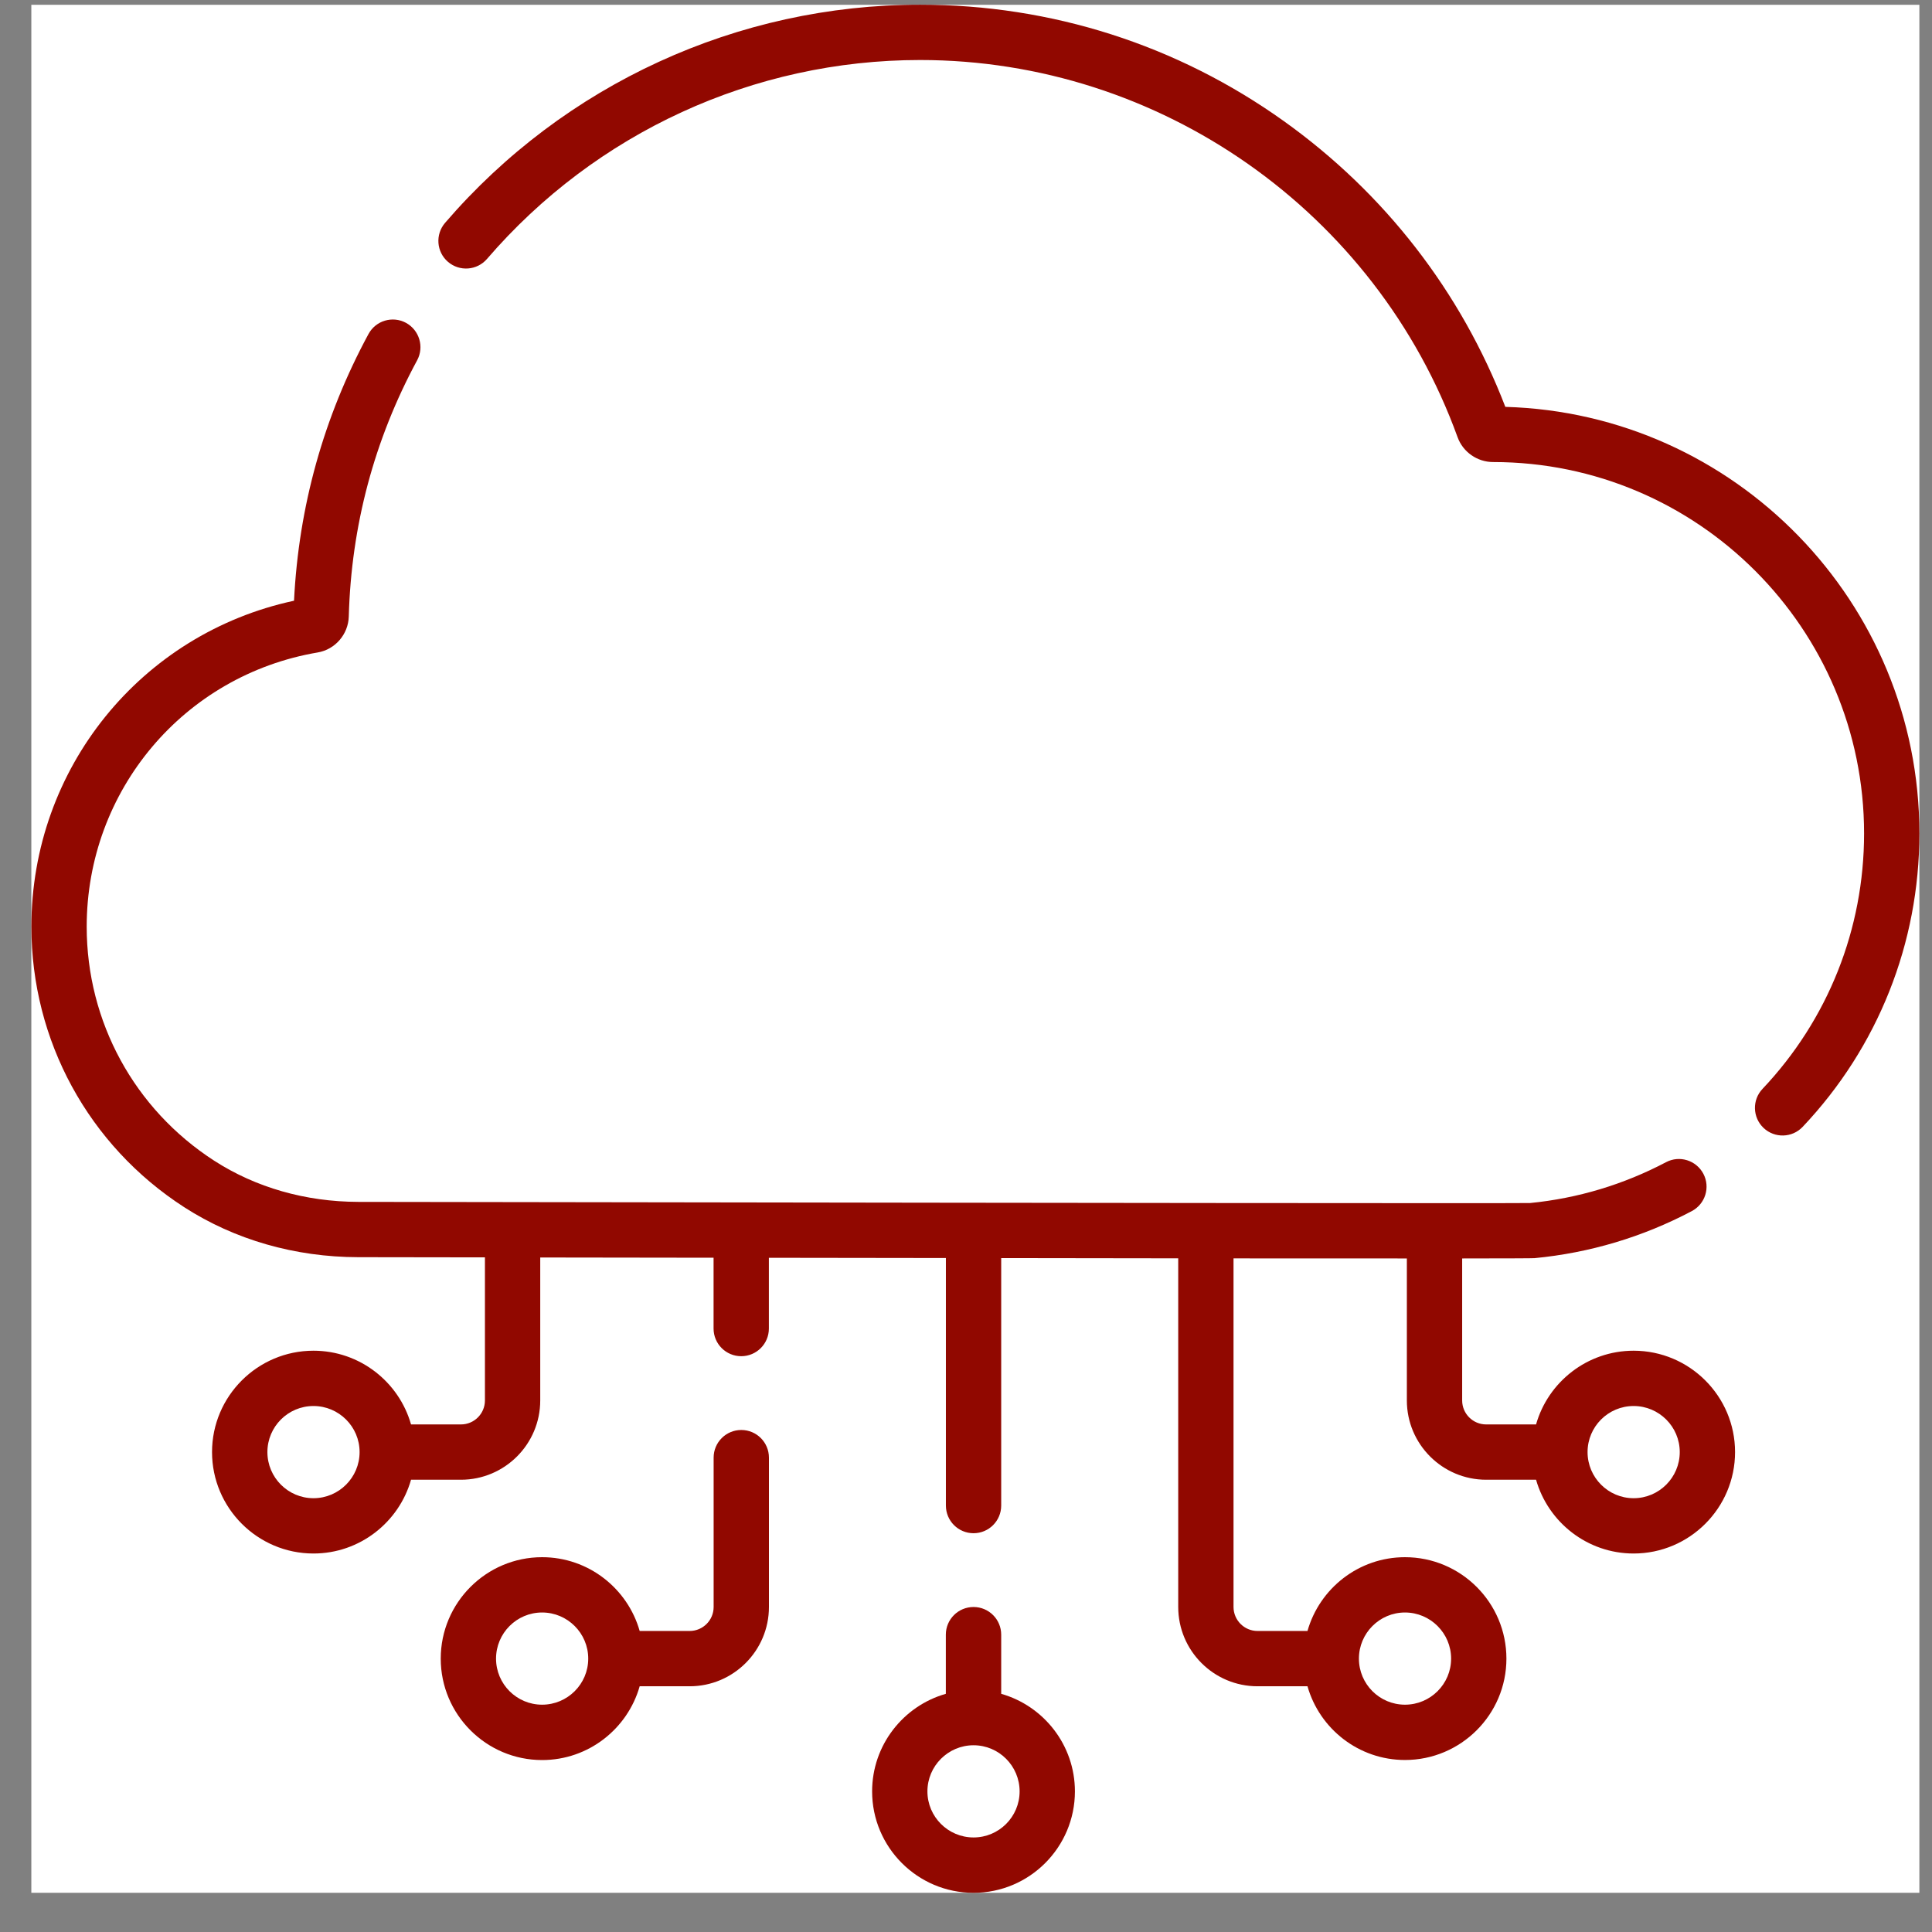<svg width="32" height="32" viewBox="0 0 32 32" fill="none" xmlns="http://www.w3.org/2000/svg">
<rect x="0" y="0" width="32" height="32" fill="#808080" stroke="none"/>
<g clip-path="url(#clip0_582_1393)">
<rect width="31.272" height="31.272" transform="translate(0.519 0.079)" fill="white"/>
<path d="M24.933 6.739C24.2 4.833 22.935 3.199 21.263 2.005C19.498 0.744 17.415 0.078 15.24 0.078C12.216 0.078 9.348 1.395 7.372 3.691C7.207 3.883 7.228 4.172 7.42 4.337C7.612 4.502 7.901 4.48 8.066 4.289C9.868 2.195 12.483 0.994 15.24 0.994C19.211 0.994 22.788 3.505 24.142 7.241C24.231 7.487 24.468 7.653 24.731 7.653H24.732C28.12 7.653 30.875 10.413 30.875 13.805C30.875 15.386 30.278 16.888 29.193 18.035C29.019 18.218 29.027 18.508 29.21 18.682C29.394 18.856 29.684 18.848 29.858 18.664C31.105 17.347 31.791 15.621 31.791 13.805C31.791 9.975 28.734 6.847 24.933 6.739Z" fill="#910800"/>
<path d="M16.583 28.055V27.075C16.583 26.822 16.378 26.617 16.125 26.617C15.871 26.617 15.666 26.822 15.666 27.075V28.055C14.962 28.255 14.445 28.904 14.445 29.671C14.445 30.597 15.198 31.351 16.125 31.351C17.051 31.351 17.804 30.597 17.804 29.671C17.804 28.904 17.287 28.255 16.583 28.055ZM16.125 30.434C15.704 30.434 15.361 30.092 15.361 29.671C15.361 29.25 15.704 28.907 16.125 28.907C16.546 28.907 16.888 29.25 16.888 29.671C16.888 30.092 16.546 30.434 16.125 30.434Z" fill="#910800"/>
<path d="M12.278 23.685C12.025 23.685 11.82 23.89 11.82 24.143V26.617C11.82 26.836 11.642 27.014 11.423 27.014H10.595C10.395 26.31 9.747 25.792 8.979 25.792C8.053 25.792 7.3 26.546 7.3 27.472C7.3 28.398 8.053 29.152 8.979 29.152C9.747 29.152 10.395 28.634 10.595 27.93H11.423C12.147 27.93 12.736 27.341 12.736 26.617V24.143C12.736 23.89 12.531 23.685 12.278 23.685ZM8.979 28.235C8.558 28.235 8.216 27.893 8.216 27.472C8.216 27.051 8.558 26.708 8.979 26.708C9.4 26.708 9.743 27.051 9.743 27.472C9.743 27.893 9.4 28.235 8.979 28.235Z" fill="#910800"/>
<path d="M27.058 22.372C26.291 22.372 25.642 22.889 25.442 23.593H24.615C24.396 23.593 24.218 23.415 24.218 23.196V20.844C24.96 20.843 25.391 20.842 25.417 20.839C26.333 20.751 27.209 20.489 28.021 20.06C28.245 19.942 28.331 19.665 28.213 19.441C28.094 19.217 27.817 19.131 27.594 19.25C26.891 19.62 26.134 19.848 25.343 19.926C25.241 19.928 24.667 19.928 23.76 19.928C23.76 19.928 23.76 19.928 23.76 19.928C23.76 19.928 23.759 19.928 23.759 19.928C20.124 19.928 11.154 19.915 5.934 19.907C5.061 19.905 4.236 19.669 3.548 19.225C2.225 18.371 1.436 16.922 1.436 15.349C1.436 13.094 3.044 11.184 5.261 10.807C5.552 10.758 5.769 10.506 5.777 10.21C5.818 8.709 6.199 7.282 6.909 5.968C7.029 5.746 6.946 5.468 6.724 5.347C6.501 5.227 6.223 5.31 6.103 5.533C5.361 6.905 4.947 8.39 4.87 9.95C2.335 10.494 0.52 12.727 0.52 15.349C0.52 17.235 1.466 18.972 3.051 19.995C3.887 20.534 4.884 20.821 5.933 20.823C6.624 20.824 7.326 20.825 8.032 20.826V23.196C8.032 23.415 7.854 23.593 7.635 23.593H6.808C6.608 22.889 5.959 22.372 5.192 22.372C4.266 22.372 3.512 23.125 3.512 24.051C3.512 24.977 4.266 25.731 5.192 25.731C5.959 25.731 6.608 25.213 6.808 24.509H7.635C8.359 24.509 8.948 23.92 8.948 23.196V20.828C9.906 20.829 10.868 20.831 11.819 20.832V22.005C11.819 22.258 12.024 22.463 12.277 22.463C12.53 22.463 12.735 22.258 12.735 22.005V20.833C13.735 20.835 14.718 20.836 15.667 20.837V24.937C15.667 25.19 15.872 25.395 16.125 25.395C16.378 25.395 16.583 25.19 16.583 24.937V20.838C17.618 20.84 18.603 20.841 19.515 20.842V26.616C19.515 27.341 20.104 27.93 20.828 27.93H21.656C21.856 28.634 22.504 29.151 23.271 29.151C24.197 29.151 24.951 28.398 24.951 27.472C24.951 26.545 24.197 25.792 23.271 25.792C22.504 25.792 21.856 26.309 21.656 27.014H20.828C20.609 27.014 20.431 26.835 20.431 26.616V20.843C21.542 20.843 22.516 20.844 23.301 20.844H23.302V23.196C23.302 23.92 23.891 24.509 24.615 24.509H25.442C25.642 25.213 26.291 25.731 27.058 25.731C27.984 25.731 28.738 24.977 28.738 24.051C28.738 23.125 27.984 22.372 27.058 22.372ZM5.192 24.815C4.771 24.815 4.429 24.472 4.429 24.051C4.429 23.63 4.771 23.288 5.192 23.288C5.613 23.288 5.956 23.63 5.956 24.051C5.956 24.472 5.613 24.815 5.192 24.815ZM23.271 26.708C23.692 26.708 24.035 27.051 24.035 27.472C24.035 27.893 23.692 28.235 23.271 28.235C22.85 28.235 22.508 27.893 22.508 27.472C22.508 27.051 22.85 26.708 23.271 26.708ZM27.058 24.815C26.637 24.815 26.295 24.472 26.295 24.051C26.295 23.63 26.637 23.288 27.058 23.288C27.479 23.288 27.822 23.63 27.822 24.051C27.822 24.472 27.479 24.815 27.058 24.815Z" fill="#910800"/>
</g>
<defs>
<clipPath id="clip0_582_1393">
<rect width="31.272" height="31.272" fill="white" transform="translate(0.519 0.079)"/>
</clipPath>
</defs>
</svg>
